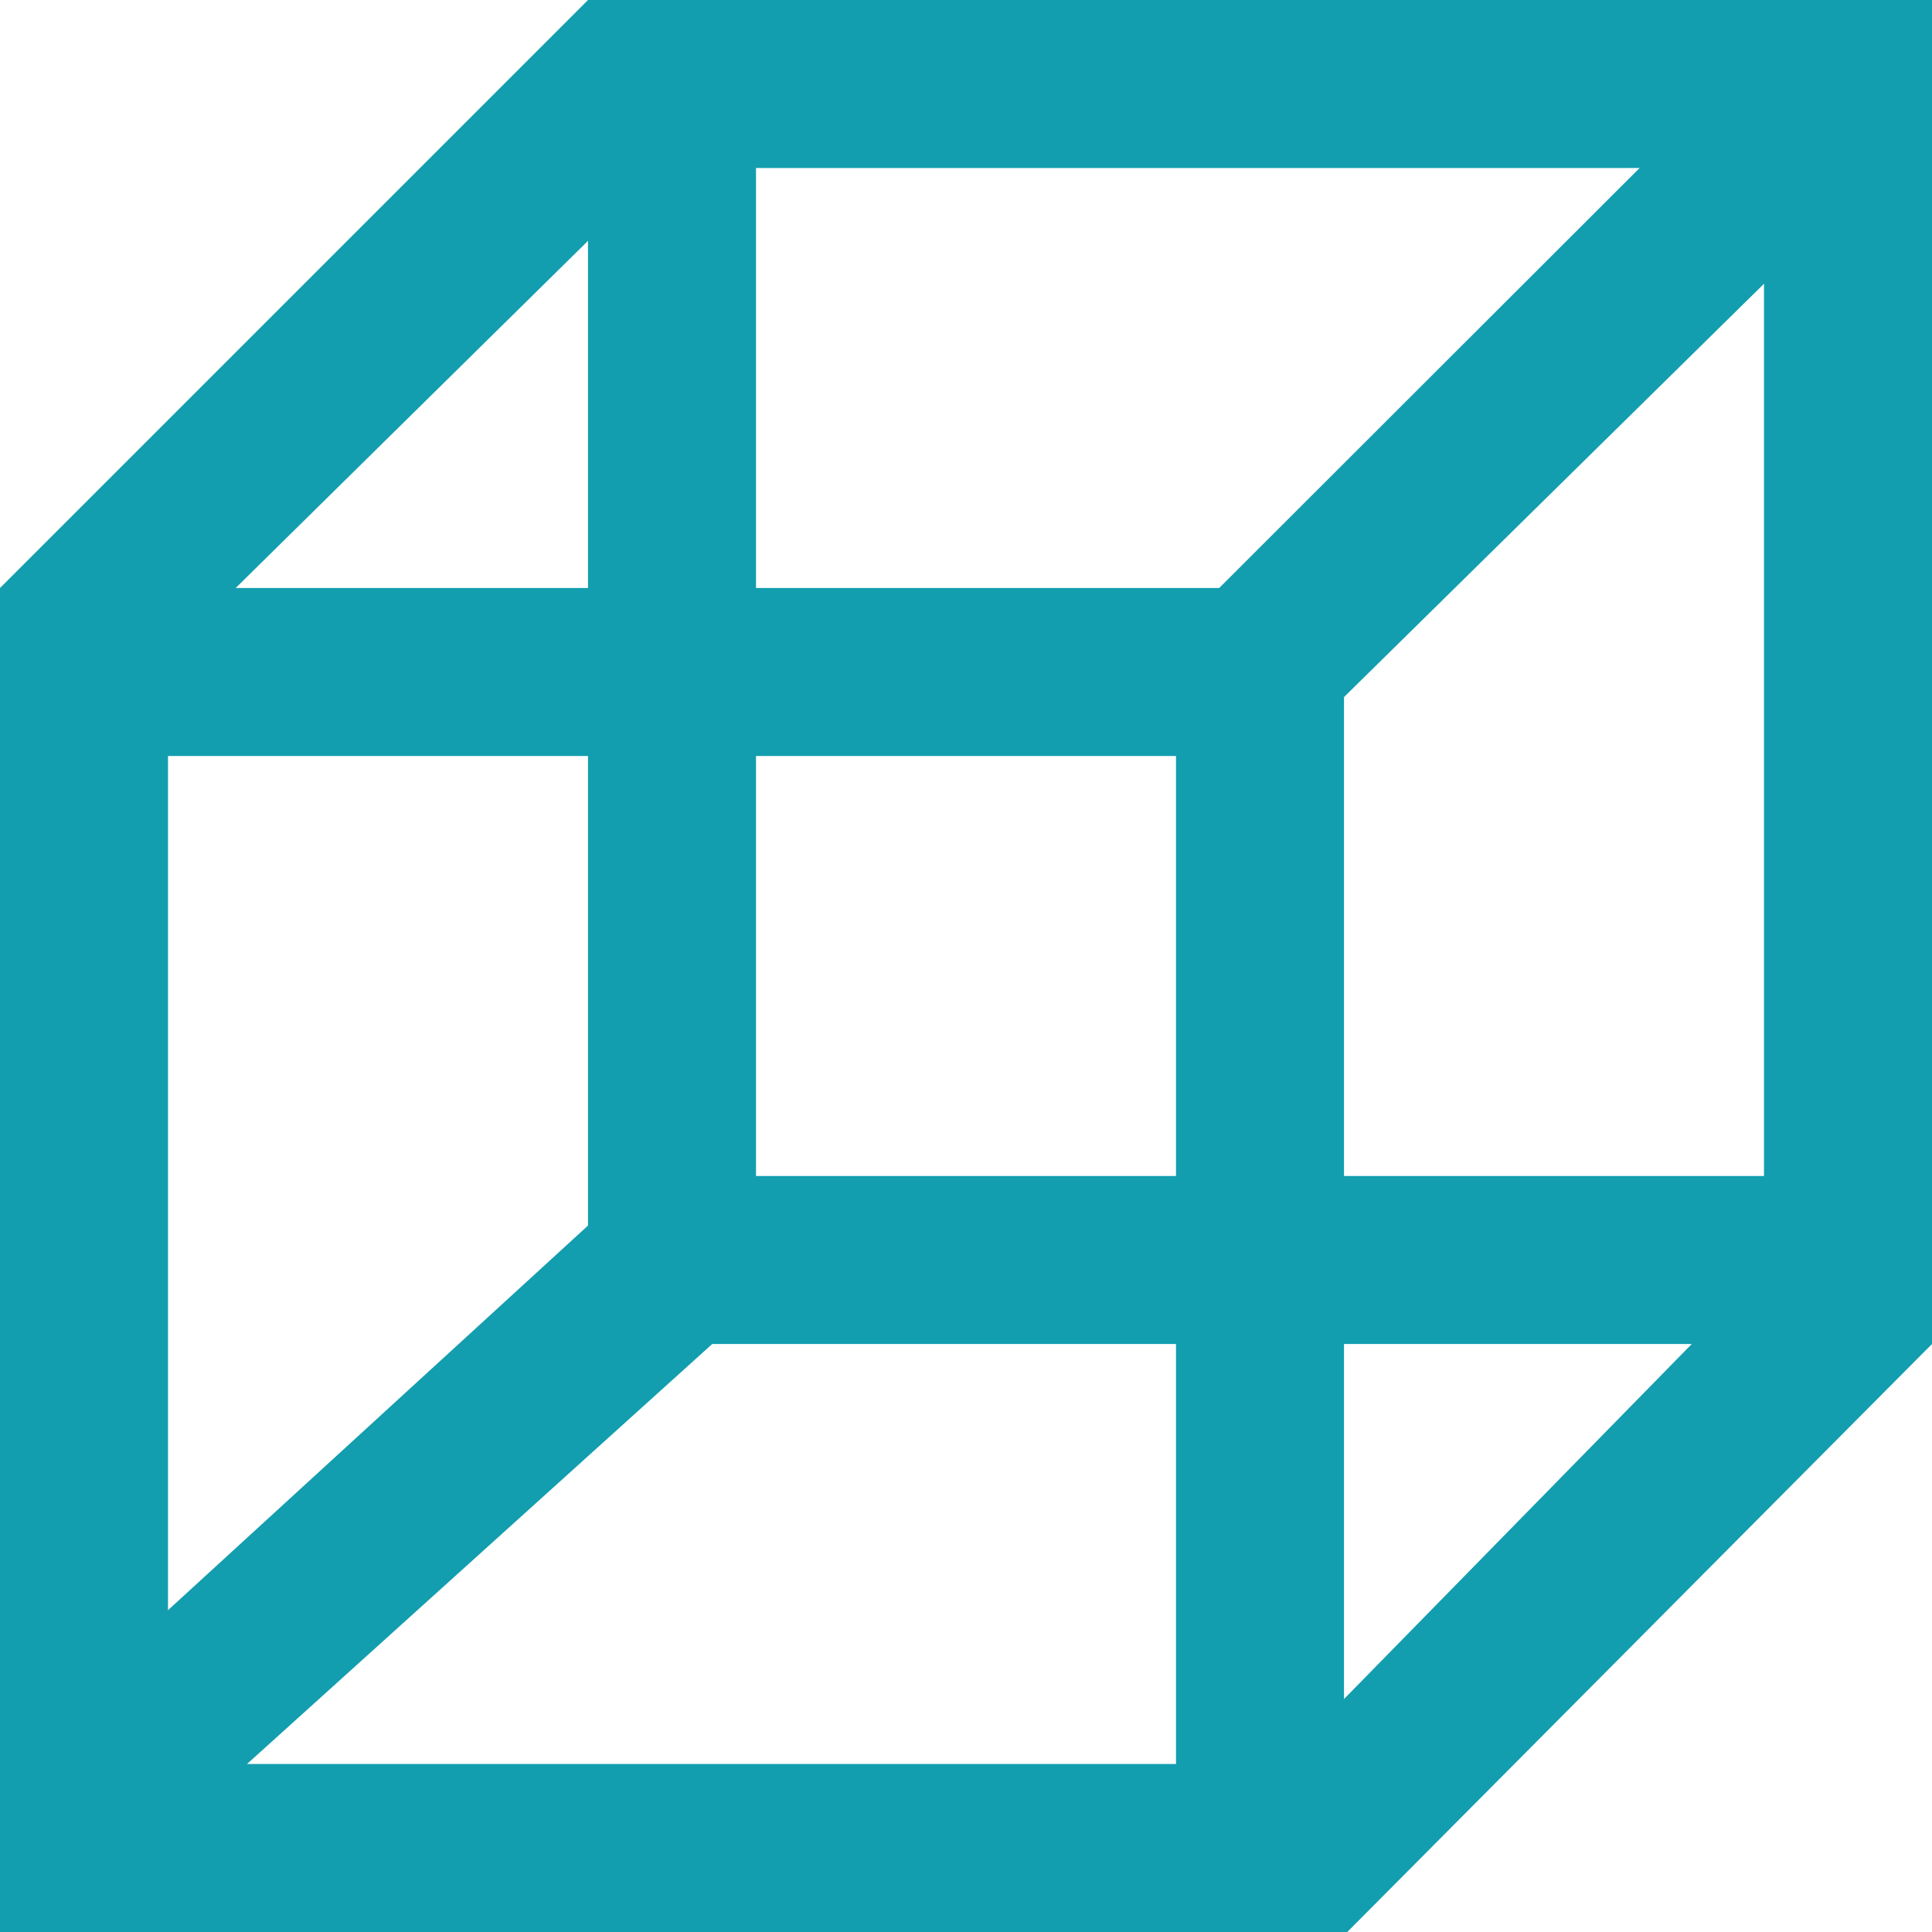 <svg width="23" height="23" xmlns="http://www.w3.org/2000/svg"><g fill="none"><path d="M-4-5h32v32H-4z"/><path stroke="#129EAF" stroke-width="2" d="M1 8h14v14H1z"/><path stroke="#129EAF" stroke-width="2" d="M8 1h14v14H8z"/><path fill="#129EAF" d="M7 0l1.479 1.41-7.151 7.046L0 7zm14.521 0L23 1.41l-7.16 7.046L14.514 7zm0 14.59L23 16l-6.979 7.018-1.328-1.457zM7 14.59L8.479 16l-7.151 6.456L0 21z"/></g></svg>